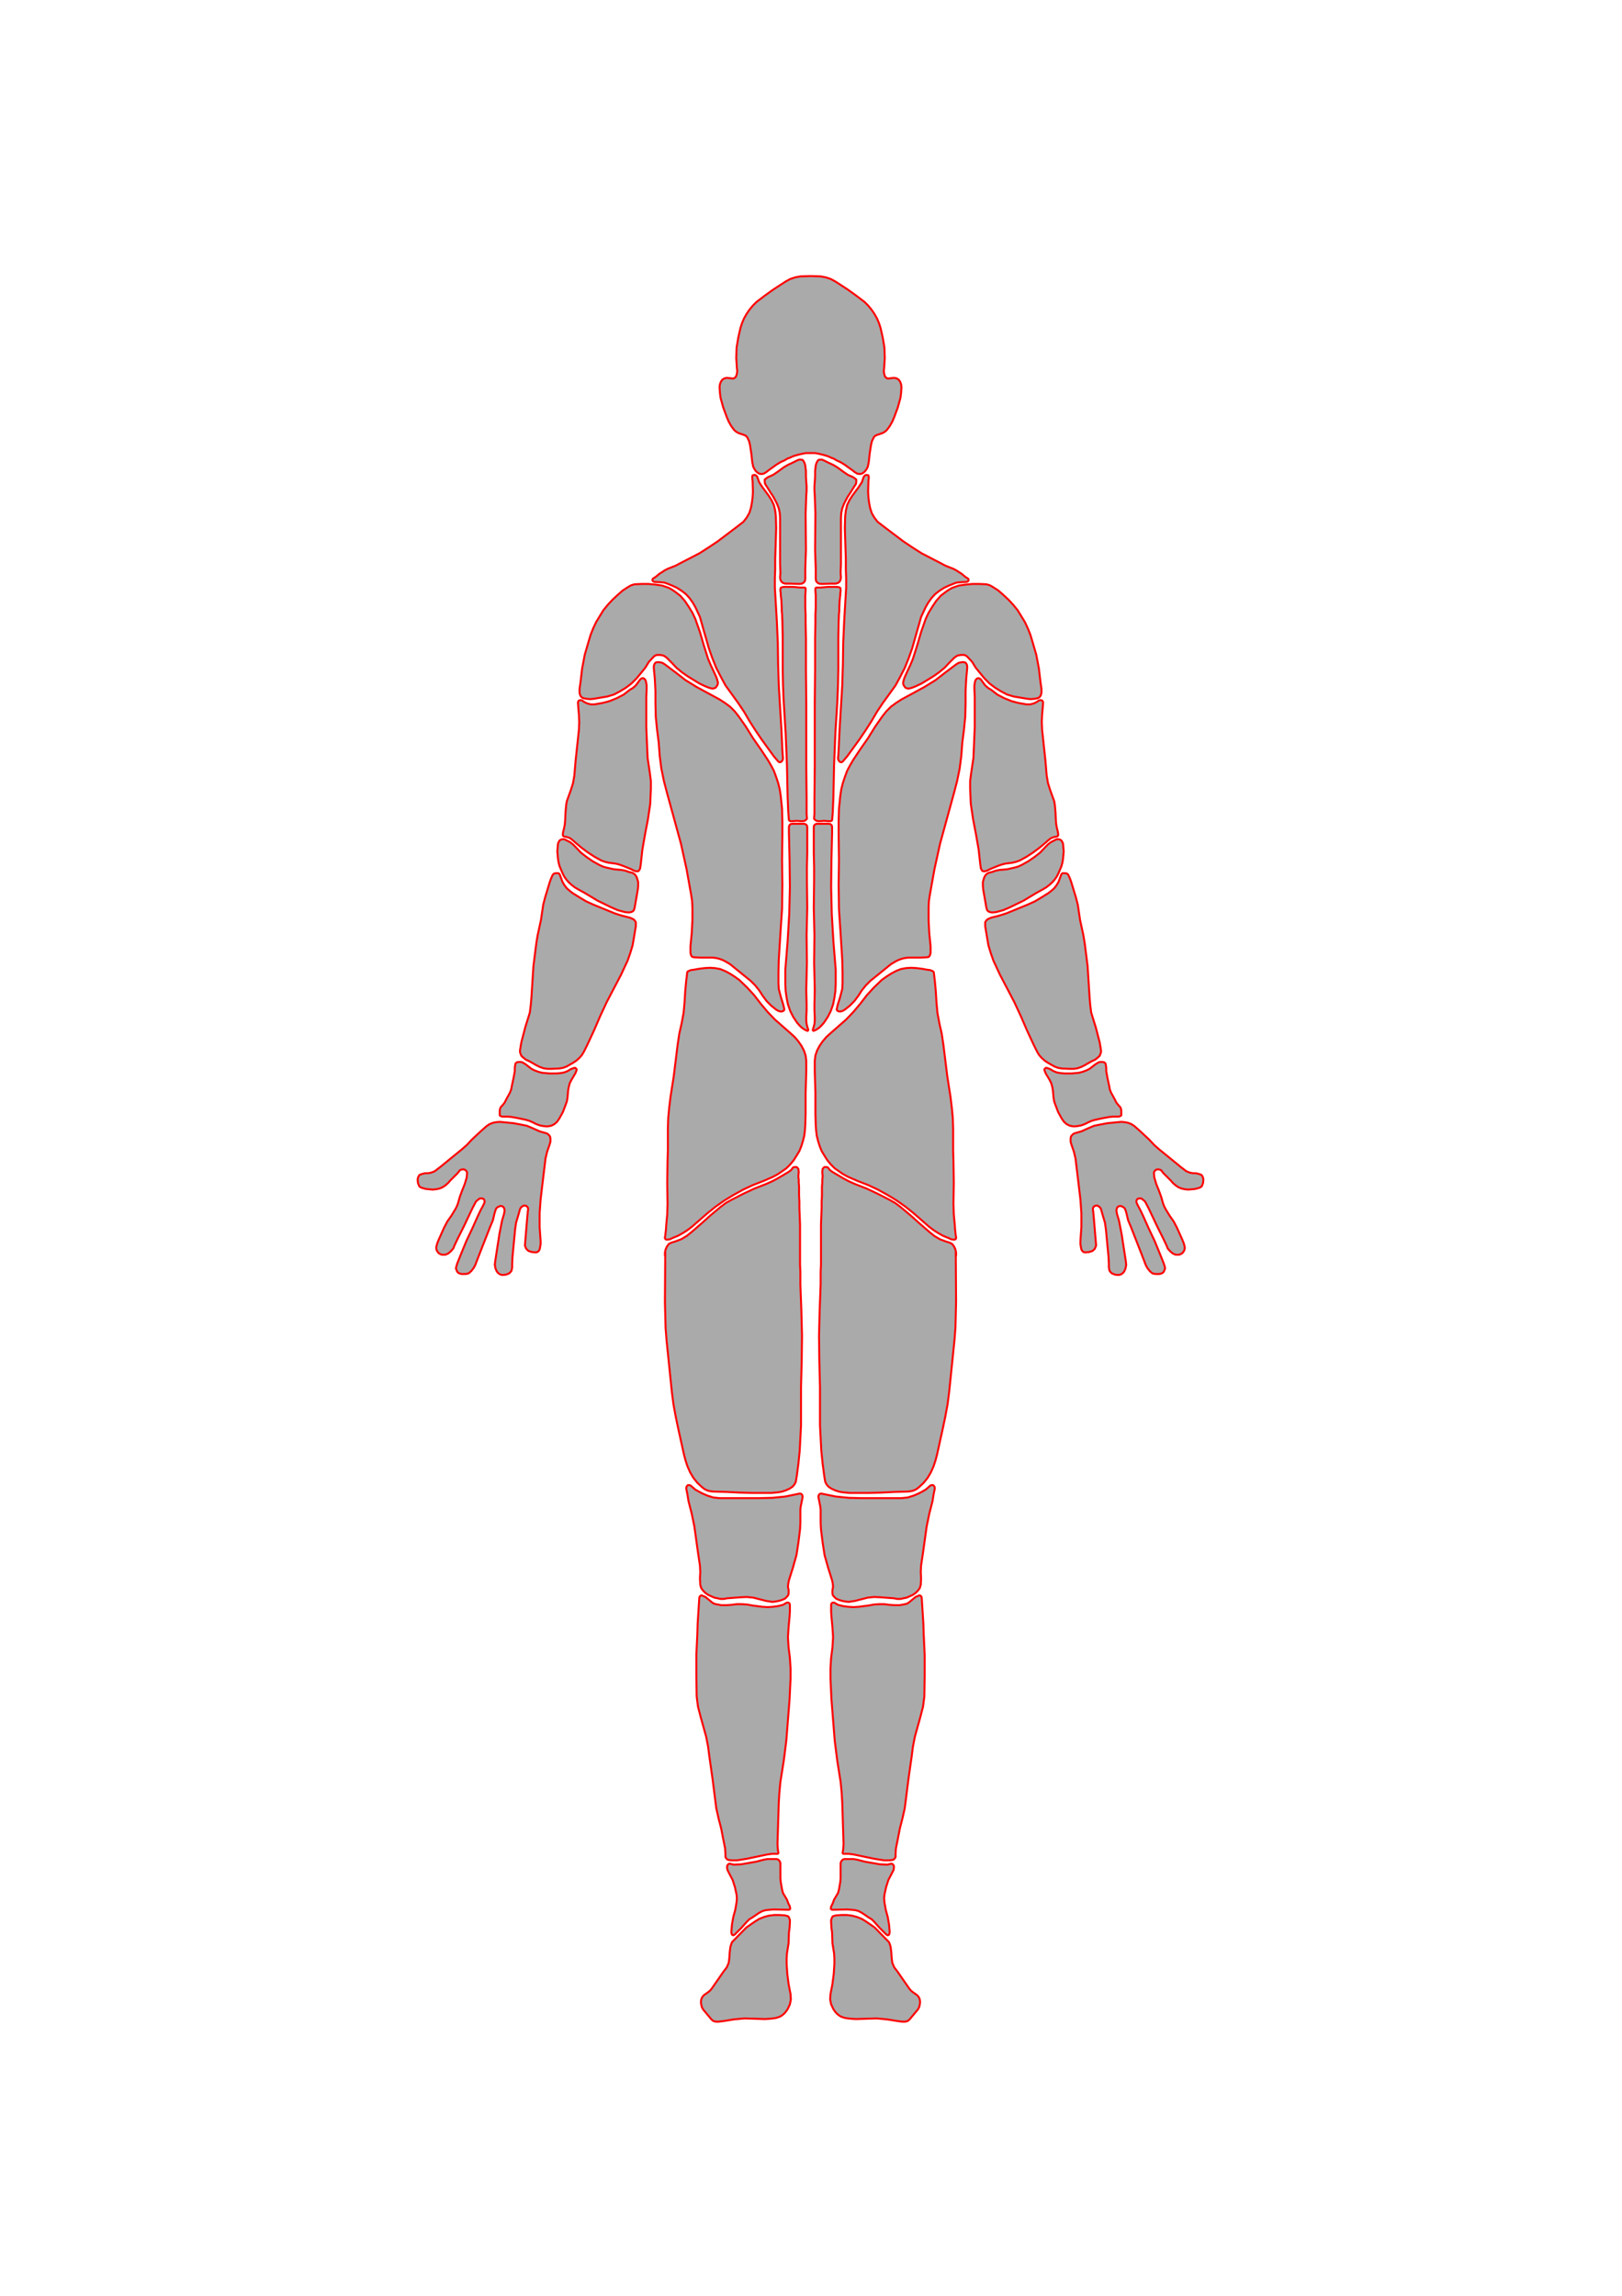 <?xml version="1.0" encoding="UTF-8" standalone="no"?>
<svg
   xmlns:dc="http://purl.org/dc/elements/1.1/"
   xmlns:cc="http://creativecommons.org/ns#"
   xmlns:rdf="http://www.w3.org/1999/02/22-rdf-syntax-ns#"
   xmlns:svg="http://www.w3.org/2000/svg"
   xmlns="http://www.w3.org/2000/svg"
   viewBox="0 0 793.333 1122.667"
   height="1122.667"
   width="793.333"
   xml:space="preserve"
   id="svg2"
   version="1.1"><defs
     id="defs6"><clipPath
       id="clipPath18"
       clipPathUnits="userSpaceOnUse"><path
         id="path16"
         d="M 733,0 H 3990 V 6212 H 733 V 0" /></clipPath></defs><g
     transform="matrix(0.16,0,0,-0.16,18.667,1058.667)"
     id="g10"><g
       id="g12"><g
         clip-path="url(#clipPath18)"
         id="g14"><path
           id="path20"
           style="fill:#aaaaaa;stroke:#ff0000;stroke-width:6;stroke-linecap:round;stroke-linejoin:round;stroke-miterlimit:10;stroke-dasharray:none;stroke-opacity:1"
           d="m 2361,5232 h -14 l -15,-3 -12,-3 -10,-3 -3,-1 -2,-1 -2,-1 -3,-1 -3,-2 -5,-1 -10,-6 -13,-6 -13,-8 -11,-8 -10,-7 -9,-7 -8,-5 -7,-1 -7,1 -6,4 -5,5 -4,6 -3,6 -3,14 -3,27 -4,26 -3,12 -6,12 -4,4 -7,3 -15,5 -7,4 -6,5 -9,12 -8,14 -6,14 -11,30 -8,29 -2,16 -1,17 1,8 3,8 4,6 6,4 8,2 9,-1 8,-1 h 4 l 3,2 3,2 2,4 2,7 1,8 -1,8 -2,31 1,32 5,30 7,31 5,15 6,14 8,14 9,13 10,12 11,11 25,19 25,18 26,17 14,9 13,7 15,5 16,3 31,1 31,-1 16,-3 15,-5 13,-7 14,-9 26,-17 25,-18 25,-19 11,-11 10,-12 9,-13 8,-14 6,-14 5,-15 7,-31 5,-30 1,-32 -2,-31 -1,-8 1,-8 2,-7 2,-4 3,-2 3,-2 h 4 l 8,1 9,1 8,-2 6,-4 4,-6 3,-8 1,-8 -1,-17 -2,-16 -8,-29 -11,-30 -6,-14 -8,-14 -9,-12 -6,-5 -7,-4 -15,-5 -7,-3 -4,-4 -6,-12 -3,-12 -4,-26 -3,-27 -3,-14 -3,-6 -4,-6 -5,-5 -6,-4 -7,-1 -7,1 -8,5 -9,7 -10,7 -11,8 -13,8 -13,6 -10,6 -5,1 -3,2 -3,1 -2,1 -2,1 -3,1 -10,3 -12,3 -15,3 h -14" /><path
           id="path22"
           style="fill:#aaaaaa;stroke:#ff0000;stroke-width:6;stroke-linecap:round;stroke-linejoin:round;stroke-miterlimit:10;stroke-dasharray:none;stroke-opacity:1"
           d="m 2879,4560 -13,16 -11,18 -15,16 -4,3 -5,2 h -11 l -10,-2 -9,-6 -15,-15 -15,-16 -17,-14 -17,-12 -18,-11 -18,-11 -19,-9 -10,-4 -11,-3 -5,1 -5,2 -3,4 -3,5 -1,6 1,5 3,10 9,20 9,19 8,19 13,41 12,41 7,20 7,20 9,19 11,18 12,18 14,16 17,13 9,6 9,5 20,7 21,3 21,2 h 21 l 22,-1 10,-3 9,-5 17,-11 16,-14 15,-14 14,-15 14,-17 11,-18 11,-18 9,-19 8,-20 6,-20 12,-41 8,-42 5,-42 3,-21 v -11 l -1,-5 -2,-5 -3,-4 -5,-3 -10,-2 -12,-1 -10,1 -42,7 -20,6 -19,10 -18,11 -17,13 -15,15 -14,17" /><path
           id="path24"
           style="fill:#aaaaaa;stroke:#ff0000;stroke-width:6;stroke-linecap:round;stroke-linejoin:round;stroke-miterlimit:10;stroke-dasharray:none;stroke-opacity:1"
           d="m 2863,4393 v 94 l -1,23 v 12 l 2,12 2,5 4,4 3,1 h 3 l 5,-3 14,-19 9,-8 10,-6 18,-14 21,-11 22,-9 11,-3 12,-3 23,-4 h 12 l 11,3 10,5 5,4 6,1 3,-1 2,-1 2,-5 -1,-14 -1,-12 -1,-11 -1,-23 1,-24 10,-93 4,-47 4,-23 7,-22 8,-22 4,-11 2,-12 2,-23 1,-23 1,-12 2,-11 3,-12 1,-6 v -6 l -2,-2 -2,-1 -6,-1 -7,-2 -5,-2 -9,-7 -9,-8 -18,-15 -19,-14 -20,-13 -20,-11 -11,-4 -12,-3 -23,-3 -11,-3 -11,-4 -22,-9 -10,-5 -6,-2 h -6 l -3,1 -1,2 -3,5 -2,13 -5,45 -8,46 -9,47 -7,47 -1,23 -1,23 v 24 l 3,23 7,47 1,23 1,23 2,47" /><path
           id="path26"
           style="fill:#aaaaaa;stroke:#ff0000;stroke-width:6;stroke-linecap:round;stroke-linejoin:round;stroke-miterlimit:10;stroke-dasharray:none;stroke-opacity:1"
           d="m 3026,3984 19,13 18,14 16,17 8,8 9,7 10,5 6,3 5,1 6,-1 5,-3 3,-5 2,-5 2,-23 -1,-12 -1,-11 -2,-12 -3,-11 -9,-21 -5,-10 -7,-10 -7,-8 -9,-8 -9,-7 -10,-6 -20,-11 -20,-12 -20,-12 -41,-20 -21,-9 -22,-6 -12,-1 -6,1 -5,2 -4,4 -2,6 -2,11 -8,46 -1,11 v 12 l 3,11 2,5 3,5 4,4 5,3 12,3 11,4 11,2 23,2 22,5 11,3 11,5 20,11" /><path
           id="path28"
           style="fill:#aaaaaa;stroke:#ff0000;stroke-width:6;stroke-linecap:round;stroke-linejoin:round;stroke-miterlimit:10;stroke-dasharray:none;stroke-opacity:1"
           d="m 3003,3843 22,9 22,10 20,12 21,13 9,7 9,8 7,9 6,10 9,24 2,2 2,1 h 7 l 6,-1 4,-4 5,-11 4,-11 7,-23 7,-23 6,-23 7,-47 10,-46 4,-24 3,-23 6,-48 6,-94 2,-24 3,-24 14,-45 12,-46 2,-12 2,-12 v -6 l -2,-6 -2,-5 -4,-4 -10,-8 -11,-5 -21,-12 -10,-5 -11,-4 -12,-2 h -12 l -24,1 -12,2 -11,4 -21,12 -9,6 -9,8 -8,9 -6,10 -11,22 -20,43 -19,44 -20,43 -44,84 -20,43 -8,23 -7,23 -4,23 -4,24 -2,12 v 7 5 l 3,5 4,4 11,5 24,6 22,7 44,18" /><path
           id="path30"
           style="fill:#aaaaaa;stroke:#ff0000;stroke-width:6;stroke-linecap:round;stroke-linejoin:round;stroke-miterlimit:10;stroke-dasharray:none;stroke-opacity:1"
           d="m 3274,3298 2,-11 4,-10 11,-20 5,-10 8,-10 4,-4 2,-5 1,-5 v -6 -6 -3 l -2,-2 -6,-2 h -5 -12 l -11,-1 -22,-4 -23,-5 -10,-3 -11,-5 -10,-5 -11,-4 -11,-2 -11,-1 -12,2 -10,5 -8,7 -7,10 -11,20 -8,21 -4,11 -2,11 -2,23 -2,11 -3,11 -5,10 -6,10 -6,10 -4,10 v 3 l 2,2 2,2 h 3 l 6,-2 5,-2 10,-6 10,-4 11,-2 12,-1 h 23 l 22,2 11,3 11,4 10,5 9,7 9,7 10,6 5,1 h 6 l 6,-1 4,-4 1,-6 1,-6 v -11 l 4,-22 5,-23" /><path
           id="path32"
           style="fill:#aaaaaa;stroke:#ff0000;stroke-width:6;stroke-linecap:round;stroke-linejoin:round;stroke-miterlimit:10;stroke-dasharray:none;stroke-opacity:1"
           d="m 3397,3133 15,-16 16,-14 32,-26 33,-27 17,-13 10,-4 10,-2 h 10 l 11,-3 5,-2 3,-4 2,-5 1,-5 -1,-11 -2,-5 -2,-5 -4,-3 -5,-2 -11,-3 -10,-1 -11,-1 -10,1 -10,2 -10,4 -9,6 -8,7 -7,8 -15,15 -7,7 -7,9 -4,2 -6,1 -5,-1 -4,-3 -3,-5 v -5 l 1,-11 6,-20 8,-20 7,-19 6,-21 4,-10 5,-9 11,-18 12,-17 10,-19 17,-38 4,-10 3,-11 v -5 l -1,-5 -3,-5 -3,-4 -5,-3 -5,-2 h -5 -6 l -9,4 -8,7 -7,8 -4,10 -9,19 -19,38 -18,38 -9,19 -10,19 -4,4 -4,3 -4,3 h -6 l -5,-1 -3,-4 -1,-5 2,-6 5,-10 5,-9 9,-19 17,-38 18,-38 16,-39 8,-20 4,-10 3,-10 1,-5 -2,-5 -2,-5 -4,-4 -5,-2 -5,-1 h -11 l -6,1 -4,1 -8,7 -7,9 -5,9 -15,39 -31,79 -8,19 -5,21 -3,10 -2,5 -4,4 -4,2 -5,2 -6,-1 -4,-3 -2,-5 -1,-5 2,-11 6,-20 8,-41 13,-84 1,-10 -2,-11 -4,-9 -3,-4 -5,-4 -4,-2 -6,-1 -10,1 -10,4 -4,4 -3,4 -2,10 v 11 l -1,21 -4,42 -4,42 -3,21 -6,20 -6,21 -2,4 -4,4 -5,3 h -5 l -5,-2 -3,-4 -1,-5 1,-6 2,-21 7,-84 -2,-5 -2,-5 -4,-4 -4,-3 -10,-3 -11,-1 -5,1 -4,3 -3,5 -1,5 -2,11 v 10 l 3,42 v 43 l -3,42 -5,42 -10,83 -5,21 -7,20 -3,10 v 10 l 1,6 3,4 4,4 4,2 21,6 20,9 19,8 20,4 21,4 21,2 21,2 11,-1 10,-2 10,-4 9,-6 16,-14 30,-28" /><path
           id="path34"
           style="fill:#aaaaaa;stroke:#ff0000;stroke-width:6;stroke-linecap:round;stroke-linejoin:round;stroke-miterlimit:10;stroke-dasharray:none;stroke-opacity:1"
           d="m 2558,2038 h 80 l 20,2 19,6 18,8 18,10 15,13 5,1 h 2 l 2,-1 3,-4 1,-5 -4,-20 -3,-19 -10,-39 -8,-39 -11,-79 -6,-40 -1,-19 1,-20 -1,-20 -3,-10 -6,-8 -7,-7 -9,-6 -18,-8 -10,-2 -9,-2 h -10 l -10,2 -40,3 -20,1 -20,-2 -39,-10 -19,-3 -10,1 -10,2 -10,3 -9,4 -7,7 -3,4 -1,5 v 10 l 2,10 -1,10 -2,10 -12,38 -11,39 -6,39 -5,40 -1,20 v 20 20 l -1,9 -2,10 -2,10 -2,10 1,5 3,4 5,1 5,-1 39,-8 40,-4 40,-1 h 40" /><path
           id="path36"
           style="fill:#aaaaaa;stroke:#ff0000;stroke-width:6;stroke-linecap:round;stroke-linejoin:round;stroke-miterlimit:10;stroke-dasharray:none;stroke-opacity:1"
           d="m 2707,1622 3,-63 v -63 l -1,-64 -4,-31 -8,-31 -17,-61 -6,-31 -4,-31 -9,-63 -4,-31 -4,-32 -4,-31 -7,-31 -8,-31 -6,-31 -6,-30 -1,-17 v -9 l -2,-3 -2,-3 -3,-2 -4,-1 -8,-1 h -16 l -31,5 -62,13 -15,2 h -8 -9 l -1,1 -1,2 1,4 1,8 1,15 -4,127 -2,32 -3,31 -10,63 -4,31 -4,32 -5,63 -5,63 -3,63 v 32 l 2,32 4,31 1,16 1,16 -2,31 -3,32 -1,15 v 16 5 l 1,4 2,2 4,1 4,-1 3,-2 7,-4 16,-4 15,-2 16,-1 16,1 31,4 16,3 16,1 h 16 l 15,-2 16,-1 h 16 l 16,3 7,2 7,5 12,10 6,5 7,3 5,2 3,-1 3,-3 1,-4 1,-16 2,-31 2,-32 1,-32" /><path
           id="path38"
           style="fill:#aaaaaa;stroke:#ff0000;stroke-width:6;stroke-linecap:round;stroke-linejoin:round;stroke-miterlimit:10;stroke-dasharray:none;stroke-opacity:1"
           d="m 2587,826 5,23 7,22 11,21 5,10 1,6 v 6 l -3,5 -2,1 -3,1 -12,-3 -23,1 -46,8 -23,6 -11,2 h -11 -12 -6 l -5,-2 -4,-5 -2,-5 v -12 -23 -12 l -1,-11 -4,-23 -3,-11 -6,-10 -6,-10 -4,-11 -5,-10 -1,-7 2,-2 2,-1 47,1 12,-1 11,-1 11,-3 11,-6 19,-13 10,-6 8,-8 16,-18 16,-16 4,-4 3,-2 2,-1 3,1 2,3 1,6 -2,23 -4,23 -6,22 -4,23 -1,12 1,11" /><path
           id="path40"
           style="fill:#aaaaaa;stroke:#ff0000;stroke-width:6;stroke-linecap:round;stroke-linejoin:round;stroke-miterlimit:10;stroke-dasharray:none;stroke-opacity:1"
           d="m 2645,565 -18,26 -10,13 -3,7 -3,7 -2,16 -1,16 -2,16 -2,7 -3,8 -44,45 -26,18 -13,8 -15,6 -15,4 -16,2 h -15 l -17,-1 -8,-2 -3,-1 -2,-3 -3,-8 v -8 l 1,-16 2,-15 1,-32 5,-31 1,-16 v -16 l -2,-31 -4,-31 -6,-31 -1,-16 3,-15 7,-15 5,-7 5,-6 6,-5 6,-4 8,-3 7,-2 16,-2 16,-1 63,2 32,-3 31,-5 16,-2 h 8 l 8,2 6,5 5,6 10,12 10,12 4,7 2,8 1,8 -1,8 -3,7 -5,6 -13,9 -6,5 -5,6 -18,26" /><path
           id="path42"
           style="fill:#aaaaaa;stroke:#ff0000;stroke-width:6;stroke-linecap:round;stroke-linejoin:round;stroke-miterlimit:10;stroke-dasharray:none;stroke-opacity:1"
           d="m 2783,2833 8,-4 9,-1 4,1 2,3 v 4 l -1,4 -1,10 -1,8 -1,15 -3,32 -1,33 1,65 -1,65 -1,33 v 33 32 l -1,33 -3,32 -4,33 -10,64 -8,65 -4,32 -5,33 -7,31 -6,32 -3,33 -2,33 -3,32 -2,16 -1,9 -1,3 -3,2 -8,3 -8,1 -17,3 -16,2 -16,1 -16,-1 -16,-3 -15,-6 -15,-8 -14,-9 -14,-10 -24,-23 -22,-24 -20,-26 -21,-25 -22,-23 -49,-43 -12,-11 -11,-13 -9,-13 -8,-15 -5,-15 -2,-16 v -33 l 2,-66 v -65 l 1,-32 1,-16 2,-17 4,-16 5,-16 6,-15 9,-15 9,-14 10,-12 12,-12 13,-9 13,-9 15,-8 30,-13 31,-12 30,-14 29,-16 28,-17 27,-19 25,-20 47,-41 13,-10 14,-9 16,-9 17,-7" /><path
           id="path44"
           style="fill:#aaaaaa;stroke:#ff0000;stroke-width:6;stroke-linecap:round;stroke-linejoin:round;stroke-miterlimit:10;stroke-dasharray:none;stroke-opacity:1"
           d="m 2774,4562 32,24 8,5 10,2 h 5 l 5,-1 3,-3 2,-4 1,-5 v -5 l -1,-11 -2,-21 -2,-38 v -39 l -1,-40 -4,-40 -5,-39 -3,-40 -5,-39 -8,-39 -10,-38 -42,-153 -17,-77 -14,-78 -3,-19 -1,-20 v -40 l 2,-39 4,-40 v -9 -11 l -1,-5 -2,-5 -3,-3 -5,-1 -20,-1 h -19 -8 -9 l -10,-1 -9,-2 -9,-3 -9,-4 -17,-10 -32,-26 -31,-25 -14,-14 -12,-15 -11,-17 -12,-16 -14,-14 -15,-12 -7,-4 -8,-2 -4,1 -3,1 -2,2 -1,3 1,4 1,5 3,11 4,12 3,11 5,19 1,18 v 34 l -1,38 -5,79 -5,76 -1,74 1,75 -1,78 v 39 l 1,40 4,39 3,20 5,20 6,18 7,19 9,17 10,17 22,33 23,33 21,34 23,33 12,15 14,14 15,11 17,11 70,38 34,21 31,24" /><path
           id="path46"
           style="fill:#aaaaaa;stroke:#ff0000;stroke-width:6;stroke-linecap:round;stroke-linejoin:round;stroke-miterlimit:10;stroke-dasharray:none;stroke-opacity:1"
           d="m 2805,2793 1,-156 -2,-79 -3,-38 -4,-39 -8,-78 -4,-39 -5,-39 -7,-38 -8,-38 -17,-77 -5,-19 -6,-18 -8,-18 -10,-17 -12,-15 -15,-14 -8,-6 -9,-4 -9,-2 -10,-1 -39,-1 -39,-2 -39,-1 h -39 -20 l -21,2 -11,2 -12,4 -11,5 -9,6 -6,7 -4,8 -3,18 -5,38 -4,39 -2,39 -2,39 v 39 78 l -2,78 -1,78 2,79 3,78 v 39 l 1,21 v 22 24 24 53 l 1,26 1,24 v 20 l 1,18 v 15 13 l 1,12 v 10 l 1,6 v 6 l -1,10 1,10 3,4 3,2 h 5 l 5,-1 6,-8 8,-6 34,-20 17,-9 18,-8 36,-14 36,-17 35,-18 16,-9 16,-12 30,-25 29,-26 30,-26 15,-12 17,-10 19,-7 10,-3 8,-4 6,-8 4,-9 2,-9 v -10" /><path
           id="path48"
           style="fill:#aaaaaa;stroke:#ff0000;stroke-width:6;stroke-linecap:round;stroke-linejoin:round;stroke-miterlimit:10;stroke-dasharray:none;stroke-opacity:1"
           d="m 2816,4837 -9,-1 -8,-3 -15,-6 -15,-7 -14,-9 -13,-10 -11,-12 -10,-14 -8,-14 -7,-15 -7,-15 -9,-32 -18,-63 -11,-31 -12,-30 -15,-29 -13,-24 -39,-54 -18,-27 -17,-29 -18,-28 -19,-28 -37,-51 -12,-14 -3,-3 -3,-1 -4,1 -3,3 -2,4 -1,4 1,9 1,16 3,65 8,132 2,65 1,66 3,67 4,68 2,34 v 8 7 13 l -1,28 v 31 l -2,62 -1,33 1,36 2,17 4,17 7,15 9,14 20,27 9,14 6,17 3,3 3,2 h 4 l 4,-1 1,-4 v -5 l -1,-9 -1,-32 1,-17 2,-16 3,-16 5,-16 8,-14 10,-13 26,-20 53,-40 27,-18 28,-18 58,-30 15,-8 15,-6 8,-3 10,-5 9,-6 8,-5 12,-10 5,-3 3,-2 1,-2 v -4 l -3,-3 -4,-1 h -4 l -17,-1" /><path
           id="path50"
           style="fill:#aaaaaa;stroke:#ff0000;stroke-width:6;stroke-linecap:round;stroke-linejoin:round;stroke-miterlimit:10;stroke-dasharray:none;stroke-opacity:1"
           d="m 2375,4935 1,-28 1,-28 v -31 l 1,-7 4,-5 5,-3 8,-1 28,1 h 15 l 7,2 5,4 3,6 1,7 -1,14 1,28 v 113 28 l 1,14 3,14 5,13 6,12 6,11 8,12 8,13 9,14 1,7 v 6 l -5,4 -6,4 -14,6 -12,8 -22,16 -12,7 -13,6 -14,7 -7,3 h -6 l -5,-1 -3,-4 -3,-6 -2,-7 -2,-17 v -17 l -1,-16 -1,-13 v -14 l 1,-14 1,-28 1,-28 -1,-112" /><path
           id="path52"
           style="fill:#aaaaaa;stroke:#ff0000;stroke-width:6;stroke-linecap:round;stroke-linejoin:round;stroke-miterlimit:10;stroke-dasharray:none;stroke-opacity:1"
           d="m 2415,4823 -23,-2 h -13 l -2,-1 -1,-2 v -7 l 1,-14 v -13 -24 l -1,-22 v -24 l -1,-49 v -98 l -1,-97 v -194 l -1,-98 v -48 l -1,-13 v -3 l 2,-2 5,-4 6,-1 h 6 l 12,1 12,-1 h 7 l 3,1 2,2 1,12 1,12 2,48 2,97 4,97 6,97 2,49 1,49 v 97 l 1,49 1,24 1,8 v 10 l 1,22 1,9 1,8 v 6 l 1,5 v 7 l -1,4 -4,2 -7,1 h -5 -6 -7 -8" /><path
           id="path54"
           style="fill:#aaaaaa;stroke:#ff0000;stroke-width:6;stroke-linecap:round;stroke-linejoin:round;stroke-miterlimit:10;stroke-dasharray:none;stroke-opacity:1"
           d="m 2427,4074 v 2 4 9 l -1,5 -4,4 -5,1 h -5 -21 -11 l -5,-2 -3,-3 -1,-5 v -6 -11 -20 -42 l 1,-42 v -42 l -1,-84 2,-84 -1,-83 2,-84 -1,-42 v -21 l 1,-20 v -10 l -1,-11 -3,-11 -2,-6 v -2 l 2,-2 5,2 4,2 9,6 7,7 7,8 12,18 9,18 7,20 4,20 3,21 1,22 v 43 l -7,86 -5,84 -2,83 1,84 2,84" /><path
           id="path56"
           style="fill:#aaaaaa;stroke:#ff0000;stroke-width:6;stroke-linecap:round;stroke-linejoin:round;stroke-miterlimit:10;stroke-dasharray:none;stroke-opacity:1"
           d="m 1843,4560 13,16 11,18 15,16 4,3 5,2 h 11 l 10,-2 9,-6 15,-15 15,-16 17,-14 17,-12 18,-11 18,-11 19,-9 10,-4 11,-3 5,1 5,2 3,4 3,5 1,6 -1,5 -3,10 -9,20 -9,19 -8,19 -13,41 -12,41 -7,20 -7,20 -9,19 -11,18 -12,18 -14,16 -17,13 -9,6 -9,5 -20,7 -21,3 -21,2 h -21 l -22,-1 -10,-3 -9,-5 -17,-11 -16,-14 -15,-14 -14,-15 -14,-17 -11,-18 -11,-18 -9,-19 -8,-20 -6,-20 -12,-41 -8,-42 -5,-42 -3,-21 v -11 l 1,-5 2,-5 3,-4 5,-3 10,-2 12,-1 10,1 42,7 20,6 19,10 18,11 17,13 15,15 14,17" /><path
           id="path58"
           style="fill:#aaaaaa;stroke:#ff0000;stroke-width:6;stroke-linecap:round;stroke-linejoin:round;stroke-miterlimit:10;stroke-dasharray:none;stroke-opacity:1"
           d="m 1859,4393 v 94 l 1,23 v 12 l -2,12 -2,5 -4,4 -3,1 h -3 l -5,-3 -14,-19 -9,-8 -10,-6 -18,-14 -21,-11 -22,-9 -11,-3 -12,-3 -23,-4 h -12 l -11,3 -10,5 -5,4 -6,1 -3,-1 -2,-1 -2,-5 1,-14 1,-12 1,-11 1,-23 -1,-24 -10,-93 -4,-47 -4,-23 -7,-22 -8,-22 -4,-11 -2,-12 -2,-23 -1,-23 -1,-12 -2,-11 -3,-12 -1,-6 v -6 l 2,-2 2,-1 6,-1 7,-2 5,-2 9,-7 9,-8 18,-15 19,-14 20,-13 20,-11 11,-4 12,-3 23,-3 11,-3 11,-4 22,-9 10,-5 6,-2 h 6 l 3,1 1,2 3,5 2,13 5,45 8,46 9,47 7,47 1,23 1,23 v 24 l -3,23 -7,47 -1,23 -1,23 -2,47" /><path
           id="path60"
           style="fill:#aaaaaa;stroke:#ff0000;stroke-width:6;stroke-linecap:round;stroke-linejoin:round;stroke-miterlimit:10;stroke-dasharray:none;stroke-opacity:1"
           d="m 1696,3984 -19,13 -18,14 -16,17 -8,8 -9,7 -10,5 -6,3 -5,1 -6,-1 -5,-3 -3,-5 -2,-5 -2,-23 1,-12 1,-11 2,-12 3,-11 9,-21 5,-10 7,-10 7,-8 9,-8 9,-7 10,-6 20,-11 20,-12 20,-12 41,-20 21,-9 22,-6 12,-1 6,1 5,2 4,4 2,6 2,11 8,46 1,11 v 12 l -3,11 -2,5 -3,5 -4,4 -5,3 -12,3 -11,4 -11,2 -23,2 -22,5 -11,3 -11,5 -20,11" /><path
           id="path62"
           style="fill:#aaaaaa;stroke:#ff0000;stroke-width:6;stroke-linecap:round;stroke-linejoin:round;stroke-miterlimit:10;stroke-dasharray:none;stroke-opacity:1"
           d="m 1719,3843 -22,9 -22,10 -20,12 -21,13 -9,7 -9,8 -7,9 -6,10 -9,24 -2,2 -2,1 h -7 l -6,-1 -4,-4 -5,-11 -4,-11 -7,-23 -7,-23 -6,-23 -7,-47 -10,-46 -4,-24 -3,-23 -6,-48 -6,-94 -2,-24 -3,-24 -14,-45 -12,-46 -2,-12 -2,-12 v -6 l 2,-6 2,-5 4,-4 10,-8 11,-5 21,-12 10,-5 11,-4 12,-2 h 12 l 24,1 12,2 11,4 21,12 9,6 9,8 8,9 6,10 11,22 20,43 19,44 20,43 44,84 20,43 8,23 7,23 4,23 4,24 2,12 v 7 5 l -3,5 -4,4 -11,5 -24,6 -22,7 -44,18" /><path
           id="path64"
           style="fill:#aaaaaa;stroke:#ff0000;stroke-width:6;stroke-linecap:round;stroke-linejoin:round;stroke-miterlimit:10;stroke-dasharray:none;stroke-opacity:1"
           d="m 1448,3298 -2,-11 -4,-10 -11,-20 -5,-10 -8,-10 -4,-4 -2,-5 -1,-5 v -6 -6 -3 l 2,-2 6,-2 h 5 12 l 11,-1 22,-4 23,-5 10,-3 11,-5 10,-5 11,-4 11,-2 11,-1 12,2 10,5 8,7 7,10 11,20 8,21 4,11 2,11 2,23 2,11 3,11 5,10 6,10 6,10 4,10 v 3 l -2,2 -2,2 h -3 l -6,-2 -5,-2 -10,-6 -10,-4 -11,-2 -12,-1 h -23 l -22,2 -11,3 -11,4 -10,5 -9,7 -9,7 -10,6 -5,1 h -6 l -6,-1 -4,-4 -1,-6 -1,-6 v -11 l -4,-22 -5,-23" /><path
           id="path66"
           style="fill:#aaaaaa;stroke:#ff0000;stroke-width:6;stroke-linecap:round;stroke-linejoin:round;stroke-miterlimit:10;stroke-dasharray:none;stroke-opacity:1"
           d="m 1325,3133 -15,-16 -16,-14 -32,-26 -33,-27 -17,-13 -10,-4 -10,-2 h -10 l -11,-3 -5,-2 -3,-4 -2,-5 -1,-5 1,-11 2,-5 2,-5 4,-3 5,-2 11,-3 10,-1 11,-1 10,1 10,2 10,4 9,6 8,7 7,8 15,15 7,7 7,9 4,2 6,1 5,-1 4,-3 3,-5 v -5 l -1,-11 -6,-20 -8,-20 -7,-19 -6,-21 -4,-10 -5,-9 -11,-18 -12,-17 -10,-19 -17,-38 -4,-10 -3,-11 v -5 l 1,-5 3,-5 3,-4 5,-3 5,-2 h 5 6 l 9,4 8,7 7,8 4,10 9,19 19,38 18,38 9,19 10,19 4,4 4,3 4,3 h 6 l 5,-1 3,-4 1,-5 -2,-6 -5,-10 -5,-9 -9,-19 -17,-38 -18,-38 -16,-39 -8,-20 -4,-10 -3,-10 -1,-5 2,-5 2,-5 4,-4 5,-2 5,-1 h 11 l 6,1 4,1 8,7 7,9 5,9 15,39 31,79 8,19 5,21 3,10 2,5 4,4 4,2 5,2 6,-1 4,-3 2,-5 1,-5 -2,-11 -6,-20 -8,-41 -13,-84 -1,-10 2,-11 4,-9 3,-4 5,-4 4,-2 6,-1 10,1 10,4 4,4 3,4 2,10 v 11 l 1,21 4,42 4,42 3,21 6,20 6,21 2,4 4,4 5,3 h 5 l 5,-2 3,-4 1,-5 -1,-6 -2,-21 -7,-84 2,-5 2,-5 4,-4 4,-3 10,-3 11,-1 5,1 4,3 3,5 1,5 2,11 v 10 l -3,42 v 43 l 3,42 5,42 10,83 5,21 7,20 3,10 v 10 l -1,6 -3,4 -4,4 -4,2 -21,6 -20,9 -19,8 -20,4 -21,4 -21,2 -21,2 -11,-1 -10,-2 -10,-4 -9,-6 -16,-14 -30,-28" /><path
           id="path68"
           style="fill:#aaaaaa;stroke:#ff0000;stroke-width:6;stroke-linecap:round;stroke-linejoin:round;stroke-miterlimit:10;stroke-dasharray:none;stroke-opacity:1"
           d="m 2164,2038 h -80 l -20,2 -19,6 -18,8 -18,10 -15,13 -5,1 h -2 l -2,-1 -3,-4 -1,-5 4,-20 3,-19 10,-39 8,-39 11,-79 6,-40 1,-19 -1,-20 1,-20 3,-10 6,-8 7,-7 9,-6 18,-8 10,-2 9,-2 h 10 l 10,2 40,3 20,1 20,-2 39,-10 19,-3 10,1 10,2 10,3 9,4 7,7 3,4 1,5 v 10 l -2,10 1,10 2,10 12,38 11,39 6,39 5,40 1,20 v 20 20 l 1,9 2,10 2,10 2,10 -1,5 -3,4 -5,1 -5,-1 -39,-8 -40,-4 -40,-1 h -40" /><path
           id="path70"
           style="fill:#aaaaaa;stroke:#ff0000;stroke-width:6;stroke-linecap:round;stroke-linejoin:round;stroke-miterlimit:10;stroke-dasharray:none;stroke-opacity:1"
           d="m 2015,1622 -3,-63 v -63 l 1,-64 4,-31 8,-31 17,-61 6,-31 4,-31 9,-63 4,-31 4,-32 4,-31 7,-31 8,-31 6,-31 6,-30 1,-17 v -9 l 2,-3 2,-3 3,-2 4,-1 8,-1 h 16 l 31,5 62,13 15,2 h 8 9 l 1,1 1,2 -1,4 -1,8 -1,15 4,127 2,32 3,31 10,63 4,31 4,32 5,63 5,63 3,63 v 32 l -2,32 -4,31 -1,16 -1,16 2,31 3,32 1,15 v 16 5 l -1,4 -2,2 -4,1 -4,-1 -3,-2 -7,-4 -16,-4 -15,-2 -16,-1 -16,1 -31,4 -16,3 -16,1 h -16 l -15,-2 -16,-1 h -16 l -16,3 -7,2 -7,5 -12,10 -6,5 -7,3 -5,2 -3,-1 -3,-3 -1,-4 -1,-16 -2,-31 -2,-32 -1,-32" /><path
           id="path72"
           style="fill:#aaaaaa;stroke:#ff0000;stroke-width:6;stroke-linecap:round;stroke-linejoin:round;stroke-miterlimit:10;stroke-dasharray:none;stroke-opacity:1"
           d="m 2135,826 -5,23 -7,22 -11,21 -5,10 -1,6 v 6 l 3,5 2,1 3,1 12,-3 23,1 46,8 23,6 11,2 h 11 12 6 l 5,-2 4,-5 2,-5 v -12 -23 -12 l 1,-11 4,-23 3,-11 6,-10 6,-10 4,-11 5,-10 1,-7 -2,-2 -2,-1 -47,1 -12,-1 -11,-1 -11,-3 -11,-6 -19,-13 -10,-6 -8,-8 -16,-18 -16,-16 -4,-4 -3,-2 -2,-1 -3,1 -2,3 -1,6 2,23 4,23 6,22 4,23 1,12 -1,11" /><path
           id="path74"
           style="fill:#aaaaaa;stroke:#ff0000;stroke-width:6;stroke-linecap:round;stroke-linejoin:round;stroke-miterlimit:10;stroke-dasharray:none;stroke-opacity:1"
           d="m 2077,565 18,26 10,13 3,7 3,7 2,16 1,16 2,16 2,7 3,8 44,45 26,18 13,8 15,6 15,4 16,2 h 15 l 17,-1 8,-2 3,-1 2,-3 3,-8 v -8 l -1,-16 -2,-15 -1,-32 -5,-31 -1,-16 v -16 l 2,-31 4,-31 6,-31 1,-16 -3,-15 -7,-15 -5,-7 -5,-6 -6,-5 -6,-4 -8,-3 -7,-2 -16,-2 -16,-1 -63,2 -32,-3 -31,-5 -16,-2 h -8 l -8,2 -6,5 -5,6 -10,12 -10,12 -4,7 -2,8 -1,8 1,8 3,7 5,6 13,9 6,5 5,6 18,26" /><path
           id="path76"
           style="fill:#aaaaaa;stroke:#ff0000;stroke-width:6;stroke-linecap:round;stroke-linejoin:round;stroke-miterlimit:10;stroke-dasharray:none;stroke-opacity:1"
           d="m 1939,2833 -8,-4 -9,-1 -4,1 -2,3 v 4 l 1,4 1,10 1,8 1,15 3,32 1,33 -1,65 1,65 1,33 v 33 32 l 1,33 3,32 4,33 10,64 8,65 4,32 5,33 7,31 6,32 3,33 2,33 3,32 2,16 1,9 1,3 3,2 8,3 8,1 17,3 16,2 16,1 16,-1 16,-3 15,-6 15,-8 14,-9 14,-10 24,-23 22,-24 20,-26 21,-25 22,-23 49,-43 12,-11 11,-13 9,-13 8,-15 5,-15 2,-16 v -33 l -2,-66 v -65 l -1,-32 -1,-16 -2,-17 -4,-16 -5,-16 -6,-15 -9,-15 -9,-14 -10,-12 -12,-12 -13,-9 -13,-9 -15,-8 -30,-13 -31,-12 -30,-14 -29,-16 -28,-17 -27,-19 -25,-20 -47,-41 -13,-10 -14,-9 -16,-9 -17,-7" /><path
           id="path78"
           style="fill:#aaaaaa;stroke:#ff0000;stroke-width:6;stroke-linecap:round;stroke-linejoin:round;stroke-miterlimit:10;stroke-dasharray:none;stroke-opacity:1"
           d="m 1948,4562 -32,24 -8,5 -10,2 h -5 l -5,-1 -3,-3 -2,-4 -1,-5 v -5 l 1,-11 2,-21 2,-38 v -39 l 1,-40 4,-40 5,-39 3,-40 5,-39 8,-39 10,-38 42,-153 17,-77 14,-78 3,-19 1,-20 v -40 l -2,-39 -4,-40 v -9 -11 l 1,-5 2,-5 3,-3 5,-1 20,-1 h 19 8 9 l 10,-1 9,-2 9,-3 9,-4 17,-10 32,-26 31,-25 14,-14 12,-15 11,-17 12,-16 14,-14 15,-12 7,-4 8,-2 4,1 3,1 2,2 1,3 -1,4 -1,5 -3,11 -4,12 -3,11 -5,19 -1,18 v 34 l 1,38 5,79 5,76 1,74 -1,75 1,78 v 39 l -1,40 -4,39 -3,20 -5,20 -6,18 -7,19 -9,17 -10,17 -22,33 -23,33 -21,34 -23,33 -12,15 -14,14 -15,11 -17,11 -70,38 -34,21 -31,24" /><path
           id="path80"
           style="fill:#aaaaaa;stroke:#ff0000;stroke-width:6;stroke-linecap:round;stroke-linejoin:round;stroke-miterlimit:10;stroke-dasharray:none;stroke-opacity:1"
           d="m 1917,2793 -1,-156 2,-79 3,-38 4,-39 8,-78 4,-39 5,-39 7,-38 8,-38 17,-77 5,-19 6,-18 8,-18 10,-17 12,-15 15,-14 8,-6 9,-4 9,-2 10,-1 39,-1 39,-2 39,-1 h 39 20 l 21,2 11,2 12,4 11,5 9,6 6,7 4,8 3,18 5,38 4,39 2,39 2,39 v 39 78 l 2,78 1,78 -2,79 -3,78 v 39 l -1,21 v 22 24 24 53 l -1,26 -1,24 v 20 l -1,18 v 15 13 l -1,12 v 10 l -1,6 v 6 l 1,10 -1,10 -3,4 -3,2 h -5 l -5,-1 -6,-8 -8,-6 -34,-20 -17,-9 -18,-8 -36,-14 -36,-17 -35,-18 -16,-9 -16,-12 -30,-25 -29,-26 -30,-26 -15,-12 -17,-10 -19,-7 -10,-3 -8,-4 -6,-8 -4,-9 -2,-9 v -10" /><path
           id="path82"
           style="fill:#aaaaaa;stroke:#ff0000;stroke-width:6;stroke-linecap:round;stroke-linejoin:round;stroke-miterlimit:10;stroke-dasharray:none;stroke-opacity:1"
           d="m 1906,4837 9,-1 8,-3 15,-6 15,-7 14,-9 13,-10 11,-12 10,-14 8,-14 7,-15 7,-15 9,-32 18,-63 11,-31 12,-30 15,-29 13,-24 39,-54 18,-27 17,-29 18,-28 19,-28 37,-51 12,-14 3,-3 3,-1 4,1 3,3 2,4 1,4 -1,9 -1,16 -3,65 -8,132 -2,65 -1,66 -3,67 -4,68 -2,34 v 8 7 13 l 1,28 v 31 l 2,62 1,33 -1,36 -2,17 -4,17 -7,15 -9,14 -20,27 -9,14 -6,17 -3,3 -3,2 h -4 l -4,-1 -1,-4 v -5 l 1,-9 1,-32 -1,-17 -2,-16 -3,-16 -5,-16 -8,-14 -10,-13 -26,-20 -53,-40 -27,-18 -28,-18 -58,-30 -15,-8 -15,-6 -8,-3 -10,-5 -9,-6 -8,-5 -12,-10 -5,-3 -3,-2 -1,-2 v -4 l 3,-3 4,-1 h 4 l 17,-1" /><path
           id="path84"
           style="fill:#aaaaaa;stroke:#ff0000;stroke-width:6;stroke-linecap:round;stroke-linejoin:round;stroke-miterlimit:10;stroke-dasharray:none;stroke-opacity:1"
           d="m 2347,4935 -1,-28 -1,-28 v -31 l -1,-7 -4,-5 -5,-3 -8,-1 -28,1 h -15 l -7,2 -5,4 -3,6 -1,7 1,14 -1,28 v 113 28 l -1,14 -3,14 -5,13 -6,12 -6,11 -8,12 -8,13 -9,14 -1,7 v 6 l 5,4 6,4 14,6 12,8 22,16 12,7 13,6 14,7 7,3 h 6 l 5,-1 3,-4 3,-6 2,-7 2,-17 v -17 l 1,-16 1,-13 v -14 l -1,-14 -1,-28 -1,-28 1,-112" /><path
           id="path86"
           style="fill:#aaaaaa;stroke:#ff0000;stroke-width:6;stroke-linecap:round;stroke-linejoin:round;stroke-miterlimit:10;stroke-dasharray:none;stroke-opacity:1"
           d="m 2307,4823 23,-2 h 13 l 2,-1 1,-2 v -7 l -1,-14 v -13 -24 l 1,-22 v -24 l 1,-49 v -98 l 1,-97 v -194 l 1,-98 v -48 l 1,-13 v -3 l -2,-2 -5,-4 -6,-1 h -6 l -12,1 -12,-1 h -7 l -3,1 -2,2 -1,12 -1,12 -2,48 -2,97 -4,97 -6,97 -2,49 -1,49 v 97 l -1,49 -1,24 -1,8 v 10 l -1,22 -1,9 -1,8 v 6 l -1,5 v 7 l 1,4 4,2 7,1 h 5 6 7 8" /><path
           id="path88"
           style="fill:#aaaaaa;stroke:#ff0000;stroke-width:6;stroke-linecap:round;stroke-linejoin:round;stroke-miterlimit:10;stroke-dasharray:none;stroke-opacity:1"
           d="m 2295,4074 v 2 4 9 l 1,5 4,4 5,1 h 5 21 11 l 5,-2 3,-3 1,-5 v -6 -11 -20 -42 l -1,-42 v -42 l 1,-84 -2,-84 1,-83 -2,-84 1,-42 v -21 l -1,-20 v -10 l 1,-11 3,-11 2,-6 v -2 l -2,-2 -5,2 -4,2 -9,6 -7,7 -7,8 -12,18 -9,18 -7,20 -4,20 -3,21 -1,22 v 43 l 7,86 5,84 2,83 -1,84 -2,84" /></g></g></g></svg>
